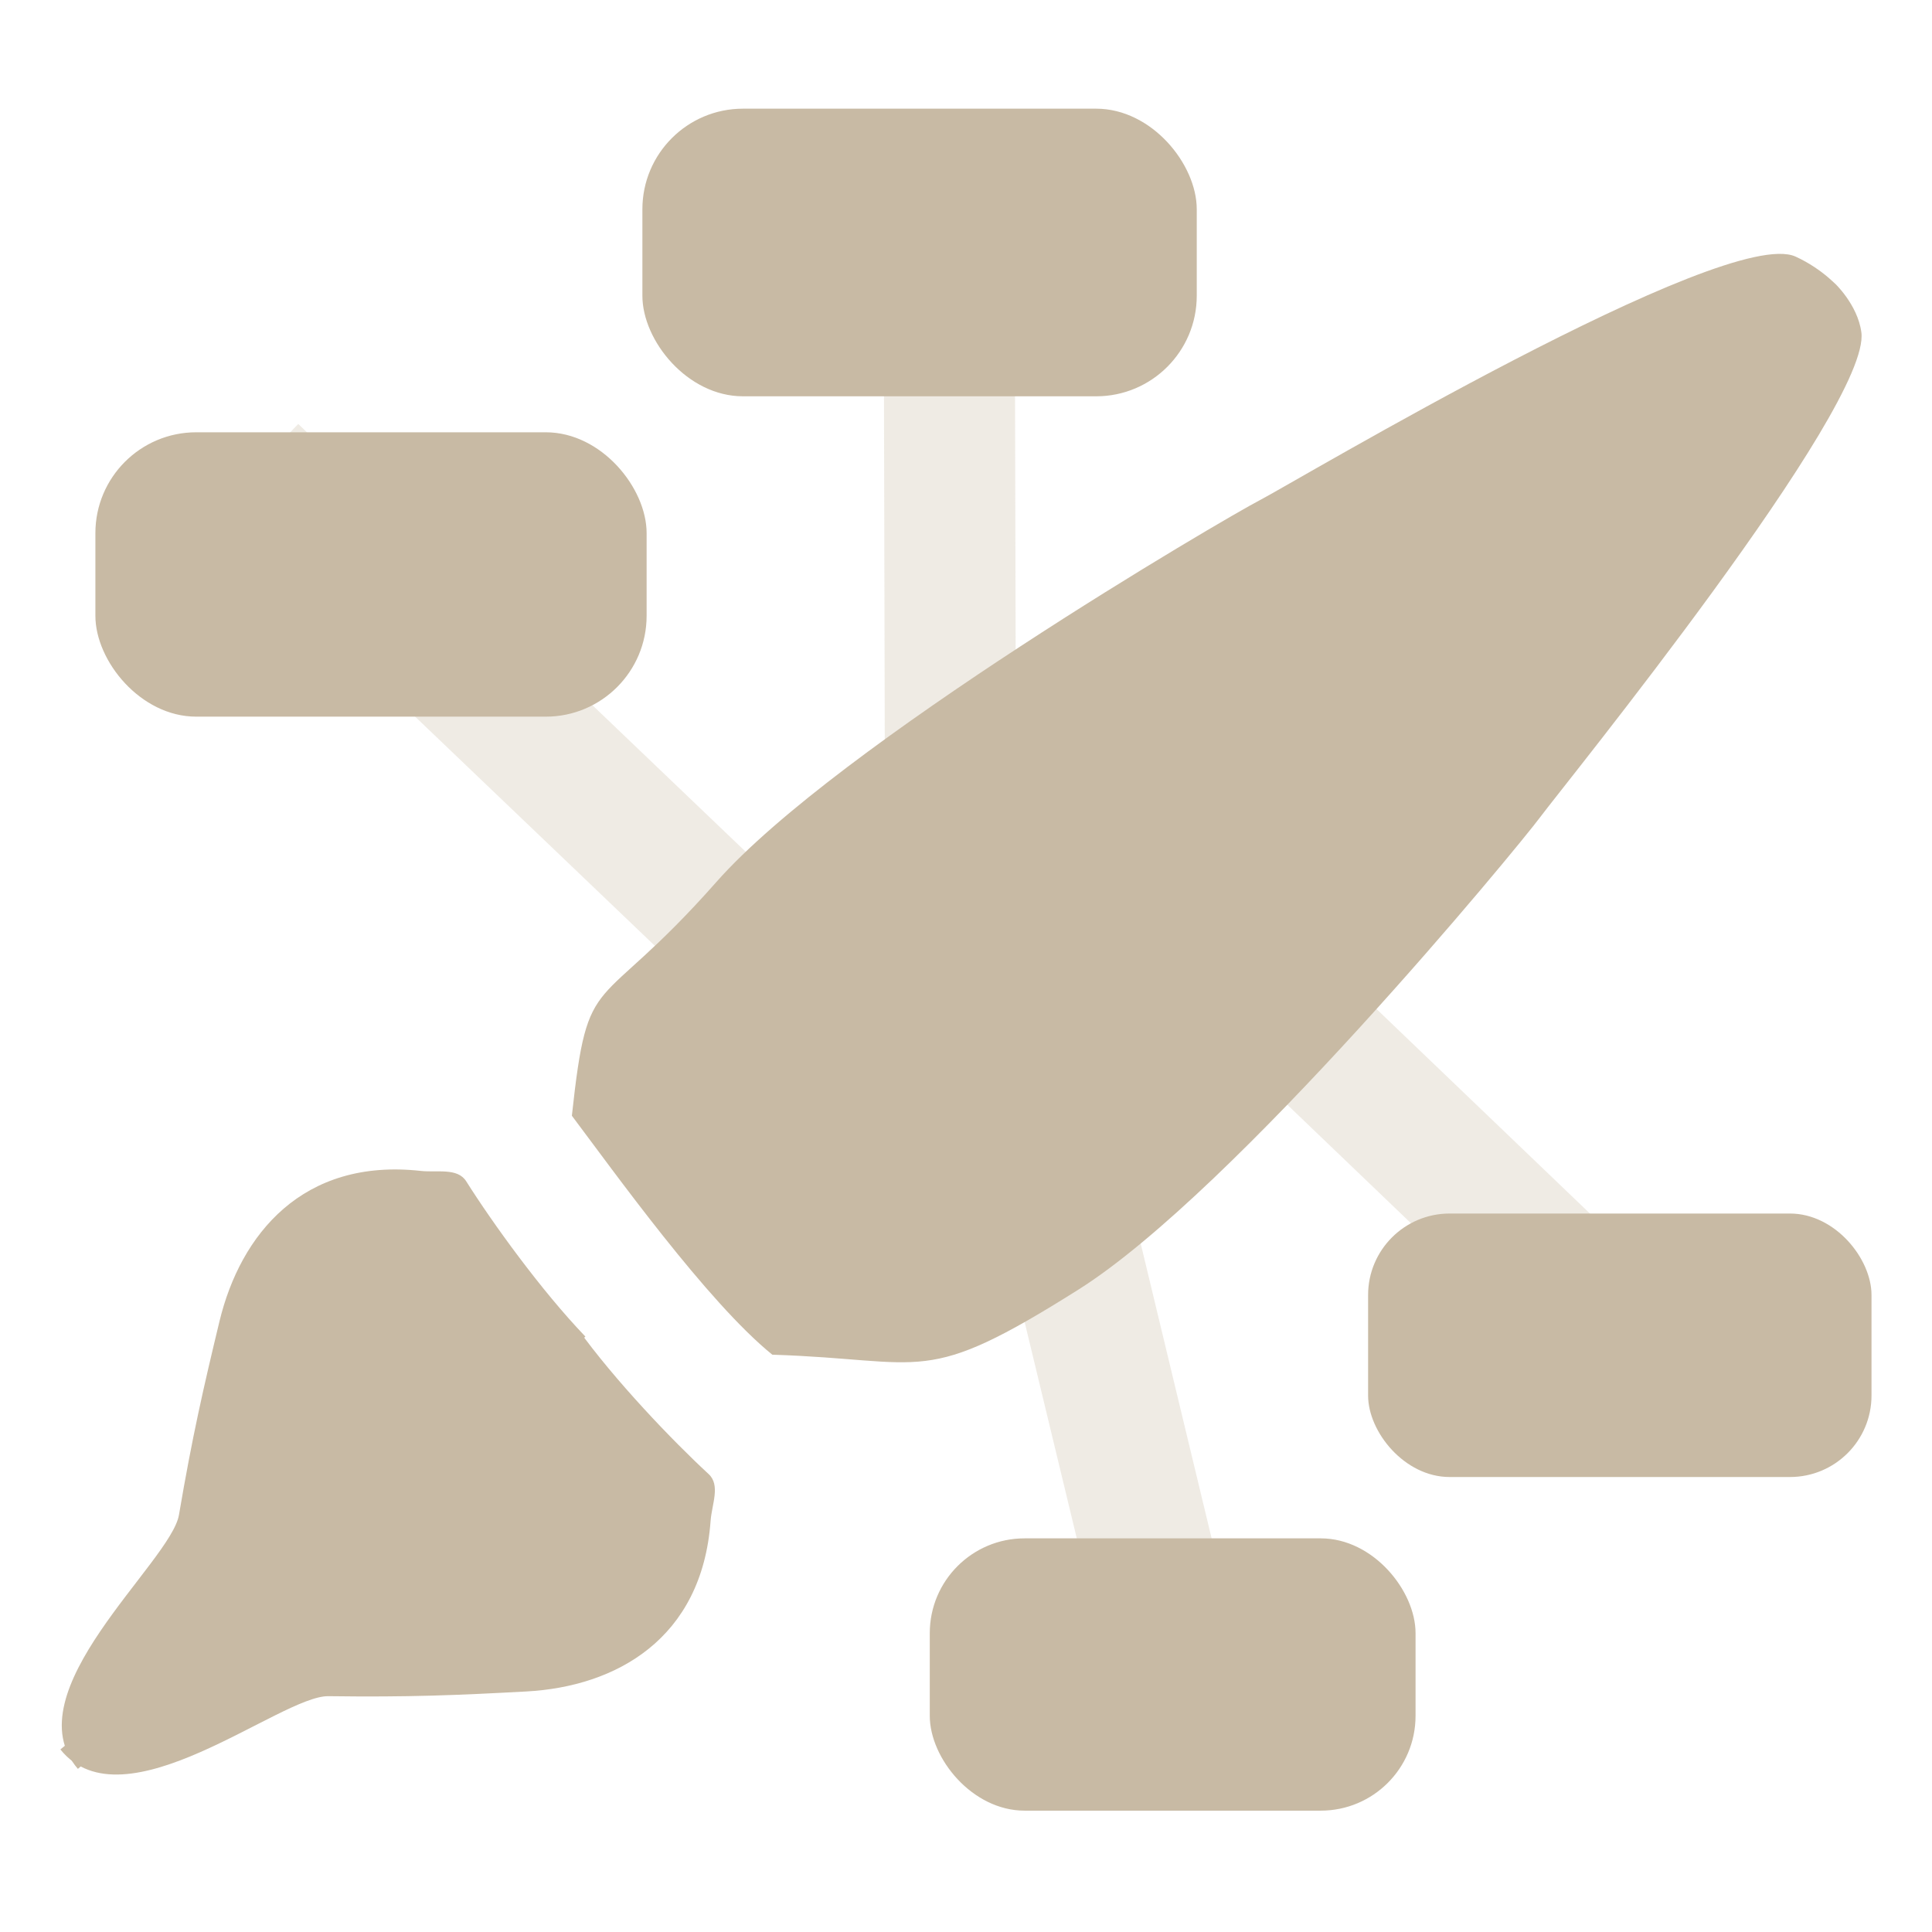 <svg xmlns="http://www.w3.org/2000/svg" width="16" height="16" version="1.1">
 <path style="opacity:0.3;fill:#c8baa4" d="m 9.783,6.807 -0.751,0.781 4.361,4.179 0.751,-0.781 z"/>
 <rect style="fill:#c8baa4" width="4.169" height="2.182" x="11.33" y="10.05" ry=".675"/>
 <path style="opacity:0.3;fill:#c8baa4" d="m 7.318,2.071 0.01,4.392 H 8.414 L 8.403,2.071 Z"/>
 <rect style="fill:#c8baa4" width="4.591" height="2.382" x="5.32" y=".9" ry=".833"/>
 <path style="opacity:0.3;fill:#c8baa4" d="M 9.134,8.998 8.079,9.262 9.255,14.14 10.31,13.887 Z"/>
 <path style="opacity:0.3;fill:#c8baa4" d="M 2.47,3.511 1.719,4.292 6.091,8.471 6.841,7.69 Z"/>
 <rect style="fill:#c8baa4" width="4.565" height="2.355" x=".79" y="3.58" ry=".835"/>
 <path d="m 0.5,14.488 c 0.525,0.655 1.822,-0.447 2.22,-0.441 0.661,0.009 1.069,-0.008 1.639,-0.039 0.739,-0.04 1.455,-0.432 1.526,-1.414 0.01,-0.136 0.083,-0.294 -0.016,-0.386 -0.299,-0.276 -0.778,-0.776 -1.085,-1.204" style="fill:#c8baa4;fill-rule:evenodd"/>
 <path d="m 15.237,2.391 c 0,0 -0.136,-0.161 -0.367,-0.266 C 14.292,1.861 10.718,3.995 10.432,4.143 10.146,4.291 6.938,6.165 5.933,7.304 4.927,8.443 4.872,7.986 4.736,9.24 5.083,9.701 5.856,10.782 6.396,11.219 7.687,11.26 7.637,11.495 8.931,10.68 10.225,9.864 12.567,7.021 12.757,6.765 12.947,6.509 15.498,3.369 15.415,2.752 15.384,2.519 15.187,2.338 15.187,2.338" style="fill:#c8baa4;fill-rule:evenodd"/>
 <rect style="fill:#c8baa4" width="4.023" height="2.255" x="7.7" y="12.74" ry=".785"/>
 <path d="m 0.645,14.649 c -0.549,-0.636 0.77,-1.71 0.837,-2.103 0.111,-0.652 0.202,-1.049 0.336,-1.605 0.174,-0.719 0.689,-1.352 1.667,-1.244 0.136,0.015 0.304,-0.028 0.376,0.086 0.217,0.344 0.622,0.906 0.987,1.286" style="fill:#c8baa4;fill-rule:evenodd"/>
</svg>
